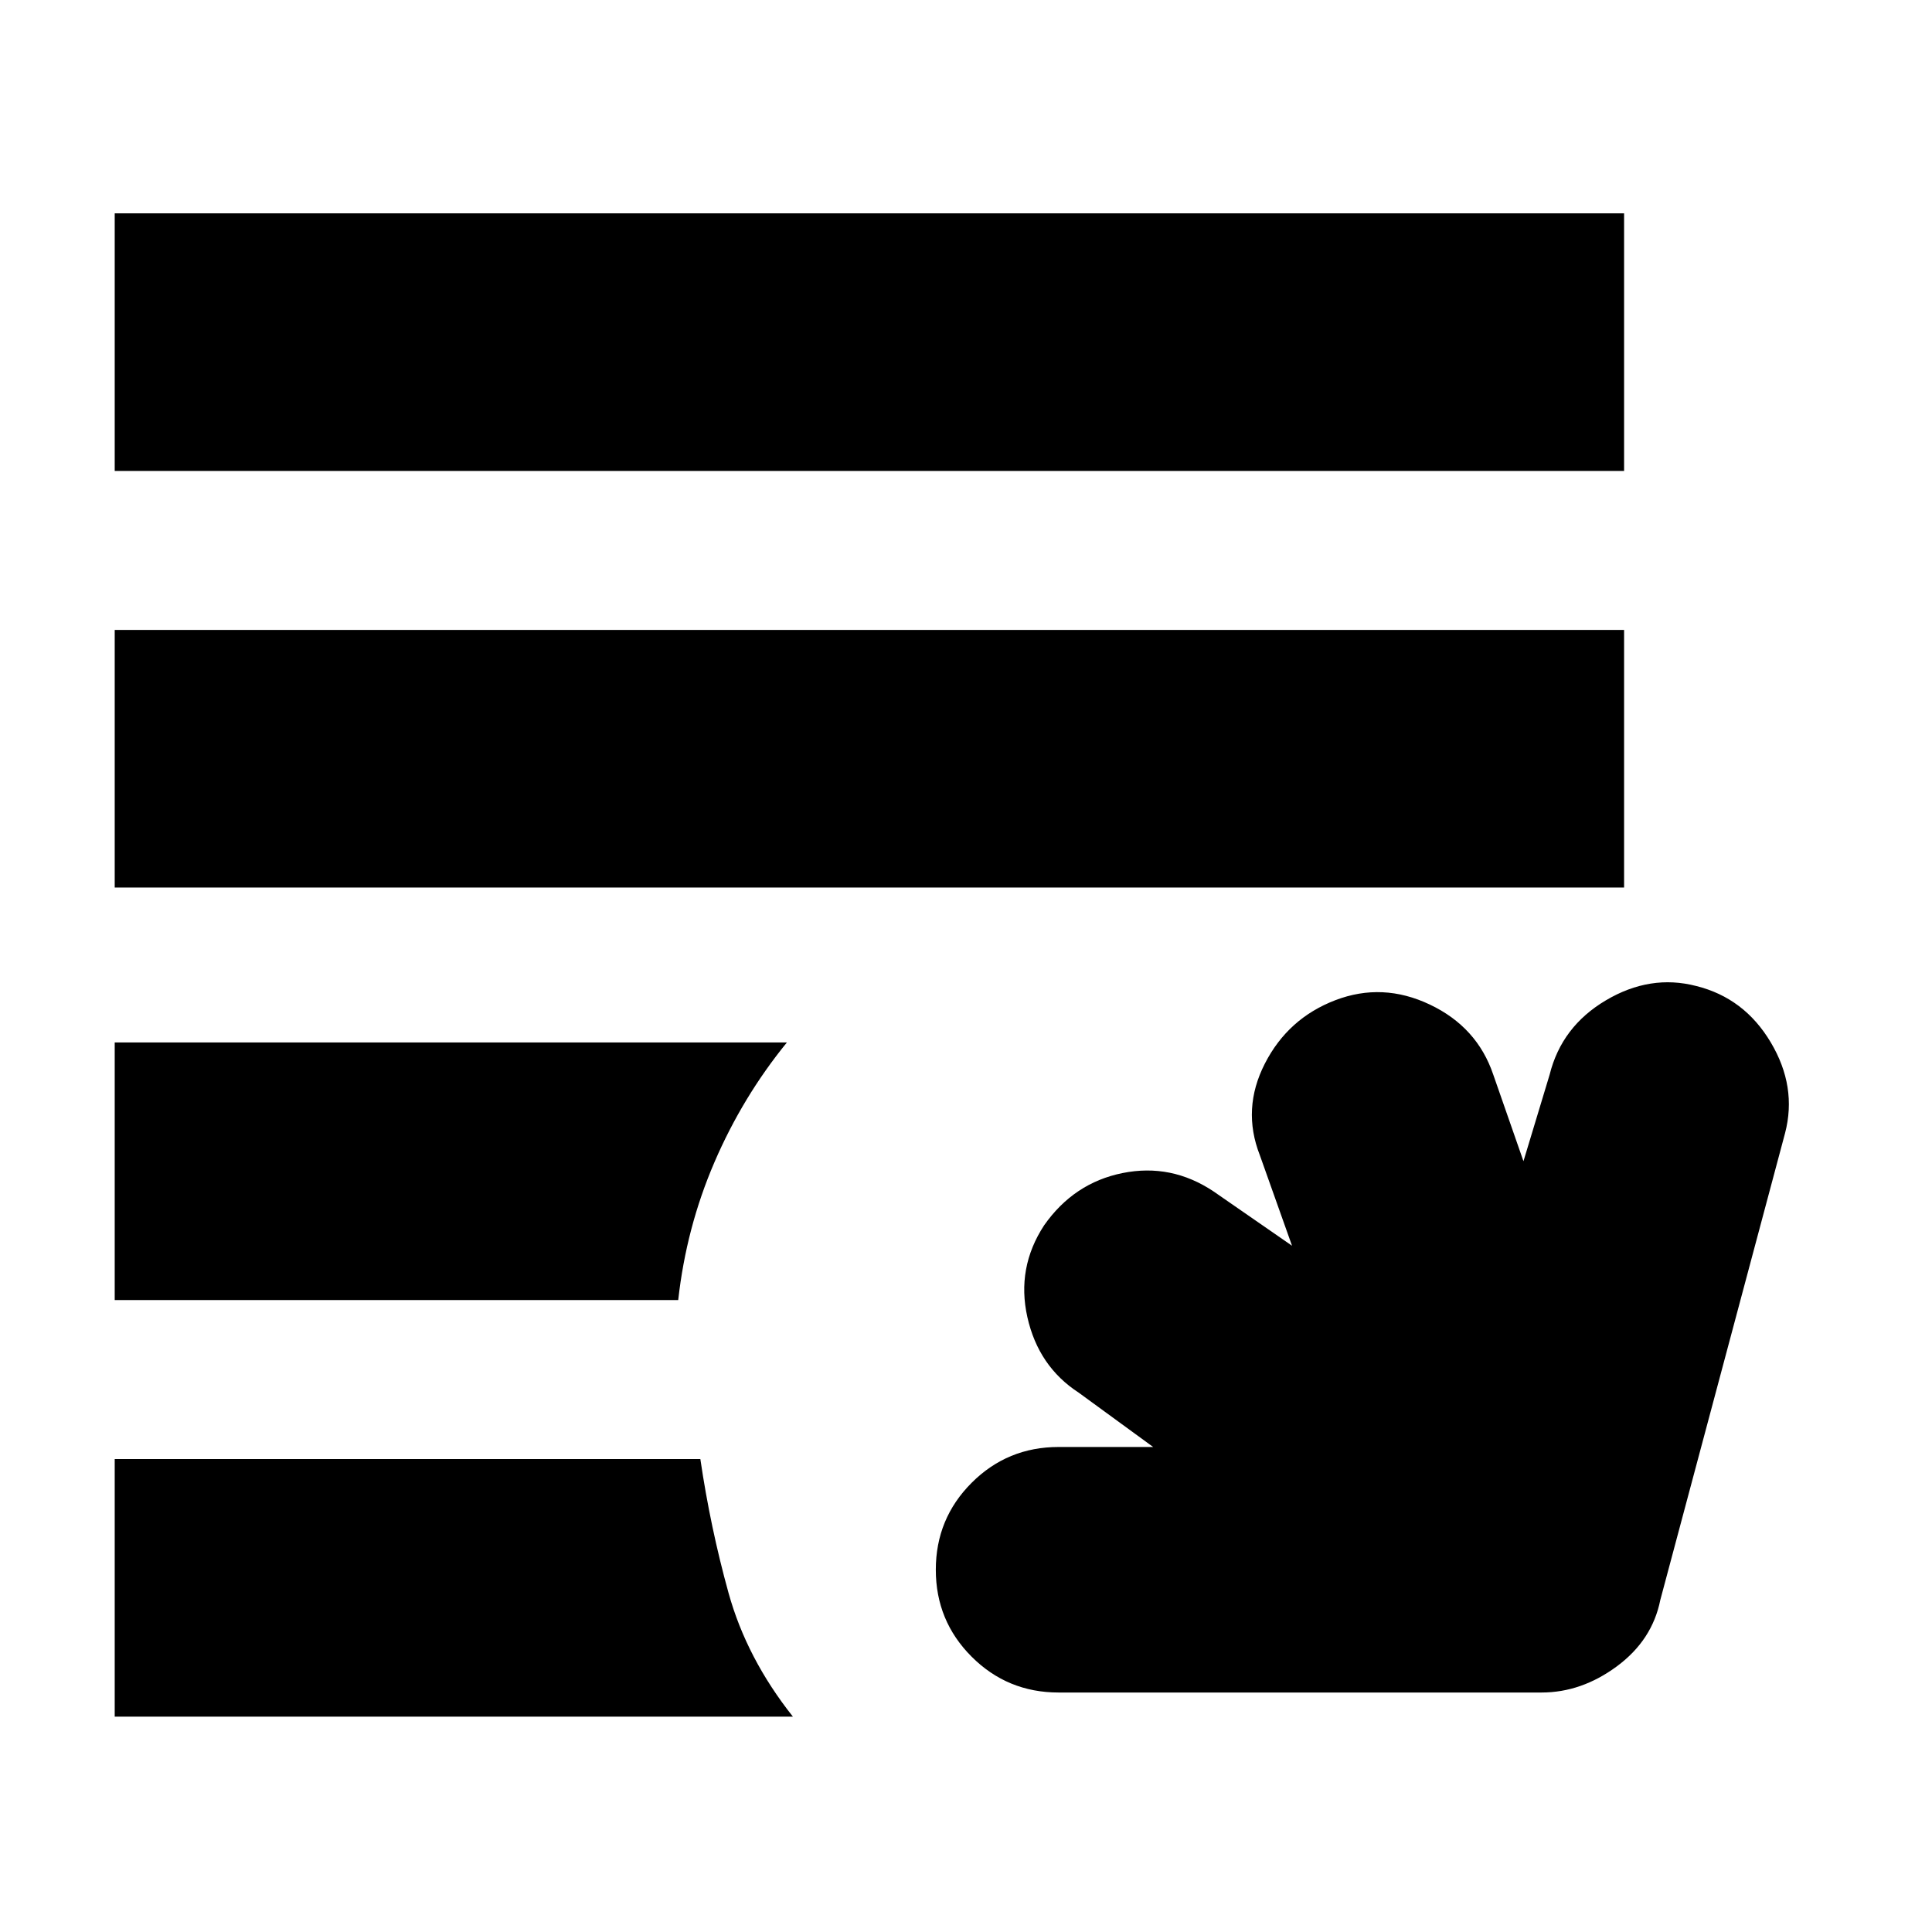 <svg xmlns="http://www.w3.org/2000/svg" height="20" viewBox="0 -960 960 960" width="20"><path d="M526-119q-25.4 0-43.2-17.8Q465-154.6 465-180q0-25.4 17.8-43.2Q500.6-241 526-241h47l-37-27q-20-13-25.5-37.5t8.3-45.62q14.8-21.12 39-26Q582-382 603-368l39 27-16-45q-9-23 2.5-45.5t35-31.5q23.5-9 47 2.17Q734-449.67 742-426l15 43 13-43q5.94-23.91 27.97-36.95 22.03-13.05 44.91-7.1 23.88 5.94 37 28Q893-420 887-397l-62 232q-4 20-21.6 33T766-119H526ZM57-107v-128h291q5 34 14 66.5t32 61.5H57Zm0-207v-128h334q-22 27-36 59.5T337-314H57Zm0-205v-128h750v128H57Zm0-207v-128h750v128H57Z"/></svg>